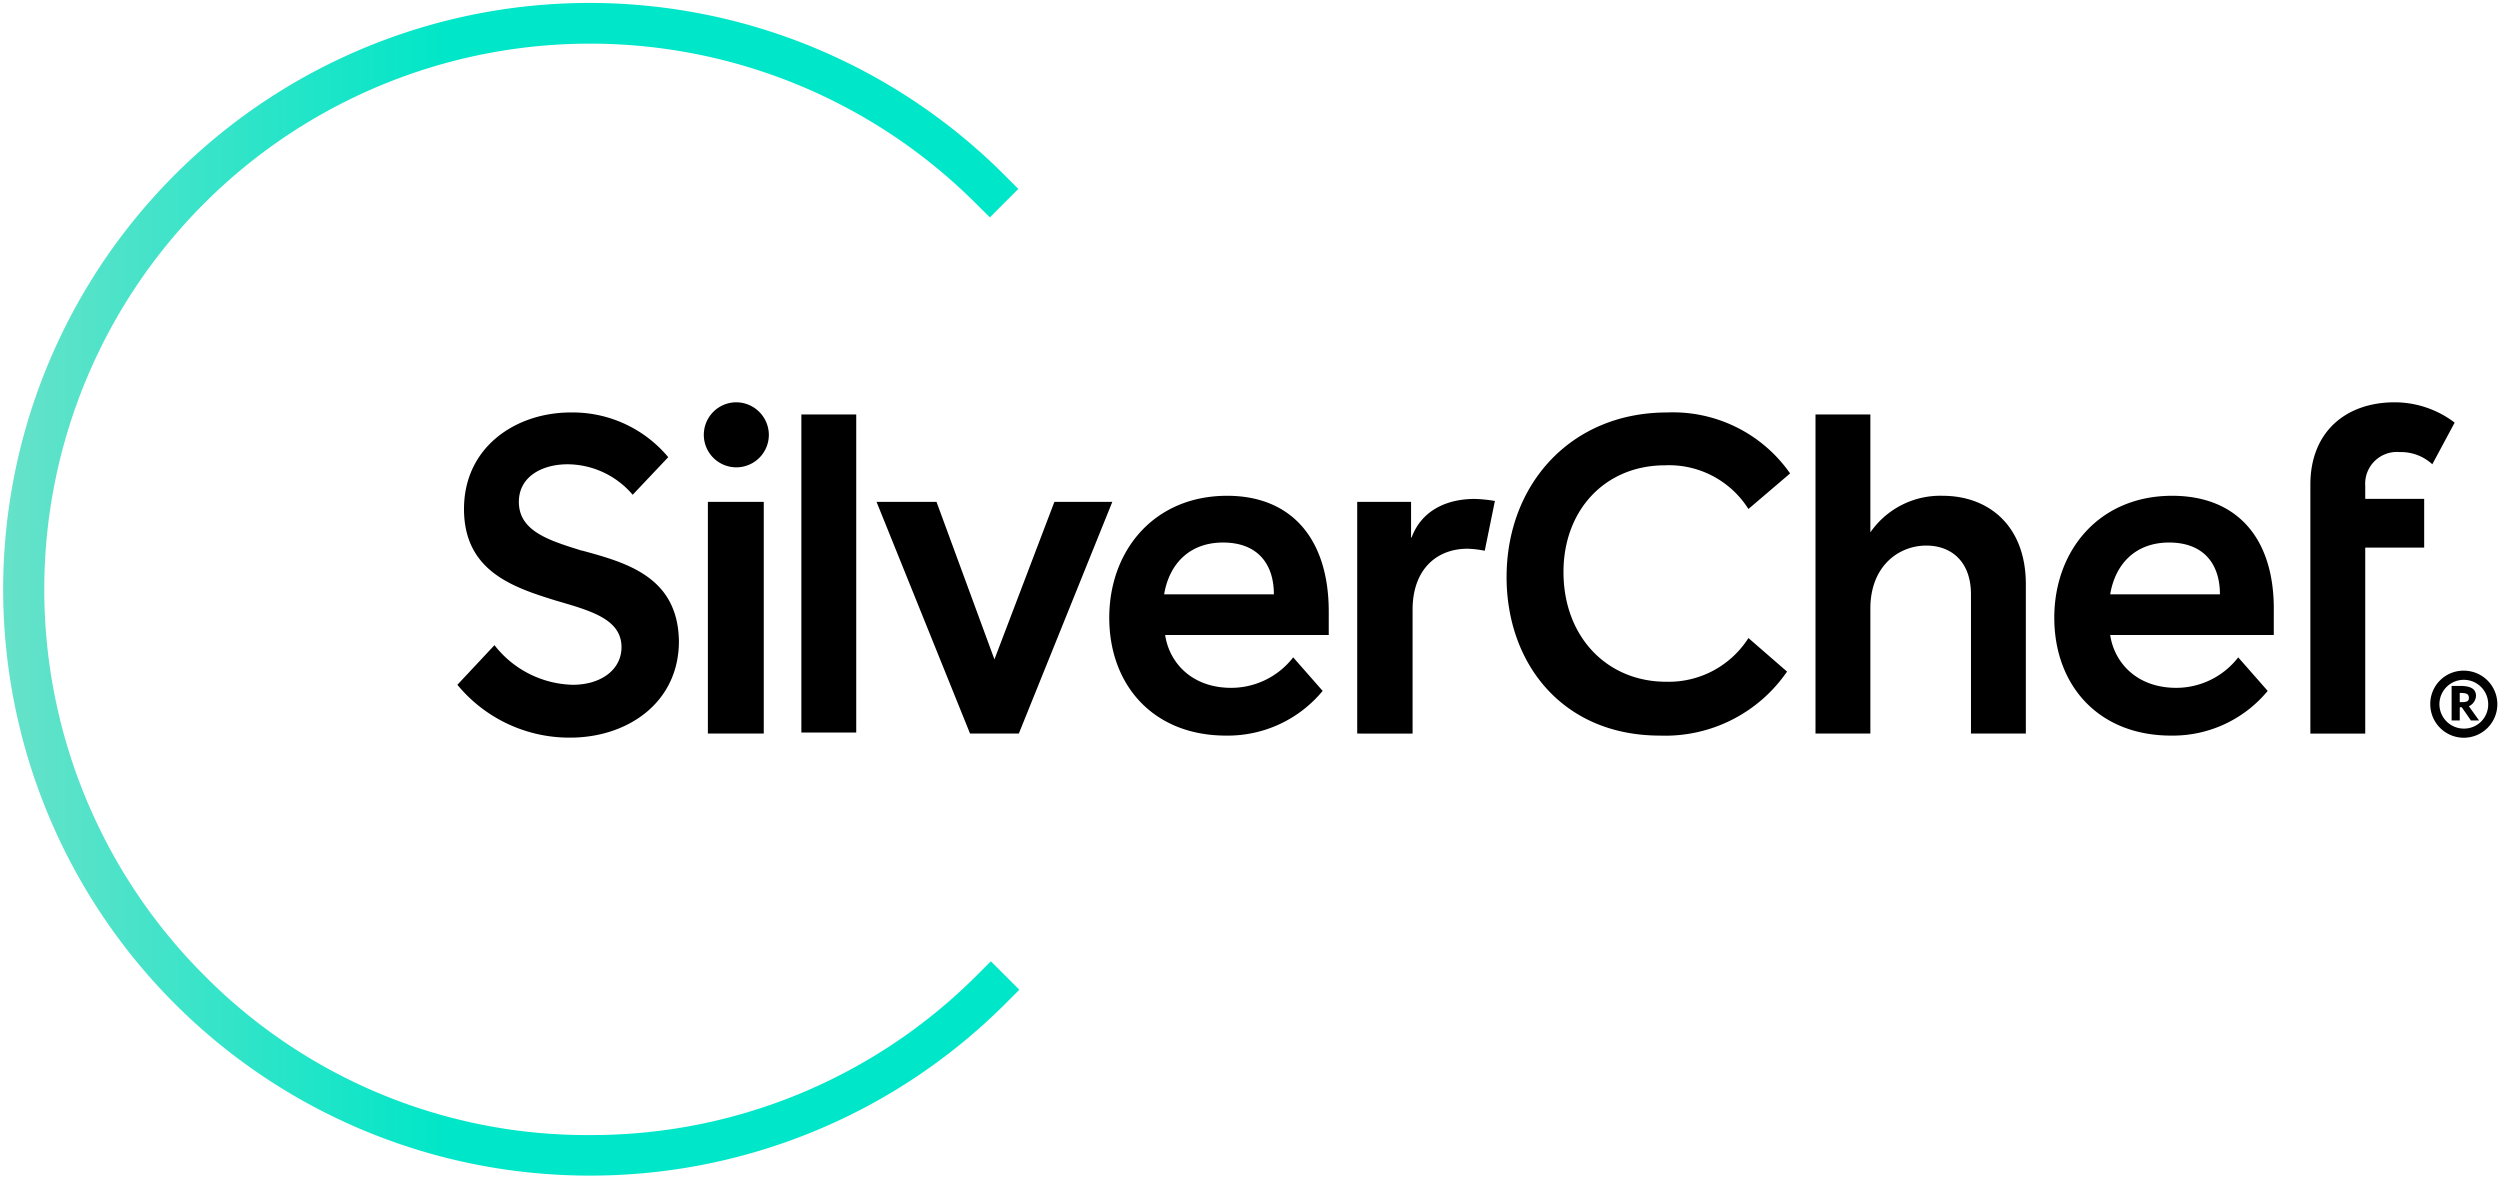 <svg data-name="Layer 1" viewBox="0 0 246 116" width="120" height="56.58" xmlns="http://www.w3.org/2000/svg">
    <defs>
      <linearGradient gradientTransform="matrix(1 0 0 -1 0 118)" gradientUnits="userSpaceOnUse" id="a" x1=".25" x2="100.25" y1="60" y2="60">
        <stop offset="0" stop-color="#67e2c9"></stop>
        <stop offset=".44" stop-color="#00e6c8"></stop>
      </linearGradient>
    </defs>
    <path d="M58 115.69a57.7 57.7 0 1 1 40.8-98.5l1.4 1.4-2.8 2.8L96 20a53.7 53.7 0 0 0-75.9 76 53 53 0 0 0 38 15.7 53.57 53.57 0 0 0 38-15.7l1.4-1.4 2.8 2.8-1.4 1.4A57.74 57.74 0 0 1 58 115.69z" fill="url(#a)"></path>
    <path fill="#000" d="M75.65 42.79a3.2 3.2 0 1 1-3.2-3.2 3.22 3.22 0 0 1 3.2 3.2M57.25 54.19c-3.2-1-6.2-1.9-6.2-4.8 0-2.5 2.3-3.7 4.8-3.7a8.47 8.47 0 0 1 6.4 3l3.5-3.7a12.26 12.26 0 0 0-9.6-4.4c-5.4 0-10.5 3.4-10.5 9.5s4.8 7.7 9 9c3.4 1 6.5 1.8 6.5 4.6 0 2.2-2 3.7-4.8 3.7a10.06 10.06 0 0 1-7.7-3.9L45 67.39a14.27 14.27 0 0 0 11.1 5.2c5.6 0 10.7-3.4 10.7-9.5-.1-6.3-5.1-7.7-9.5-8.9M69.65 49.39h5.5v22.8h-5.5zM78.85 40.79h5.4v31.3h-5.4zM103.75 49.39l-5.9 15.5-5.7-15.5h-5.9l9.2 22.8h4.8l9.2-22.8h-5.7zM120.75 48.79c-7.2 0-11.6 5.4-11.6 12s4.3 11.6 11.5 11.6a12.11 12.11 0 0 0 9.5-4.4l-2.9-3.3a7.72 7.72 0 0 1-6.1 3c-3.9 0-6.1-2.5-6.5-5.2h16.1v-2.3c0-7.2-3.7-11.4-10-11.4m-6.2 9.7c.5-3 2.5-5.1 5.8-5.1s5 2 5 5.1zM191.15 48.79a8.36 8.36 0 0 0-7.1 3.6v-11.6h-5.4v31.4h5.4v-12.3c0-4.2 2.8-6.2 5.5-6.2 2.5 0 4.4 1.6 4.4 4.8v13.7h5.4v-14.7c0-5.7-3.6-8.7-8.2-8.7M213.75 48.79c-7.2 0-11.6 5.4-11.6 12s4.3 11.6 11.5 11.6a12.11 12.11 0 0 0 9.5-4.4l-2.9-3.3a7.72 7.72 0 0 1-6.1 3c-3.9 0-6.1-2.5-6.5-5.2h16.1v-2.3c.1-7.2-3.6-11.4-10-11.4m-6.1 9.7c.5-3 2.5-5.1 5.8-5.1s5 2 5 5.1zM236.15 44.49a4.54 4.54 0 0 1 3.2 1.2l2.2-4.1a9.77 9.77 0 0 0-5.9-2c-4.8 0-8.3 2.9-8.3 8.1v24.5h5.4v-18.3h5.8v-4.8h-5.8v-1.3a3.12 3.12 0 0 1 3.4-3.3M138.85 52.89v-3.5h-5.3v22.8H139V60c0-4 2.4-6 5.4-6a9.85 9.85 0 0 1 1.7.2l1-4.9a13.55 13.55 0 0 0-2-.2c-2.7 0-5.2 1.1-6.2 3.8M163.85 45.79a9.24 9.24 0 0 1 8.2 4.3l4.1-3.5a14.06 14.06 0 0 0-12.1-6c-9.5 0-15.8 7.1-15.8 16.2 0 8.5 5.5 15.6 15.1 15.6a14.54 14.54 0 0 0 12.5-6.3l-3.8-3.3a9.3 9.3 0 0 1-8.1 4.3c-5.8 0-10.1-4.4-10.1-10.8 0-6.1 4.1-10.5 10-10.5M242.45 66a3.3 3.3 0 1 1-3.3 3.3 3.27 3.27 0 0 1 3.3-3.3zm0 5.7a2.37 2.37 0 0 0 2.4-2.4 2.4 2.4 0 1 0-2.4 2.4zm.7-.8l-.9-1.3h-.2v1.3h-.8v-3.4h.8c1.1 0 1.6.3 1.6 1a1.2 1.2 0 0 1-.7 1l1 1.4zm-1.1-2.7v.9c.5 0 .9 0 .9-.4s-.2-.51-.9-.51z"></path>
  </svg>